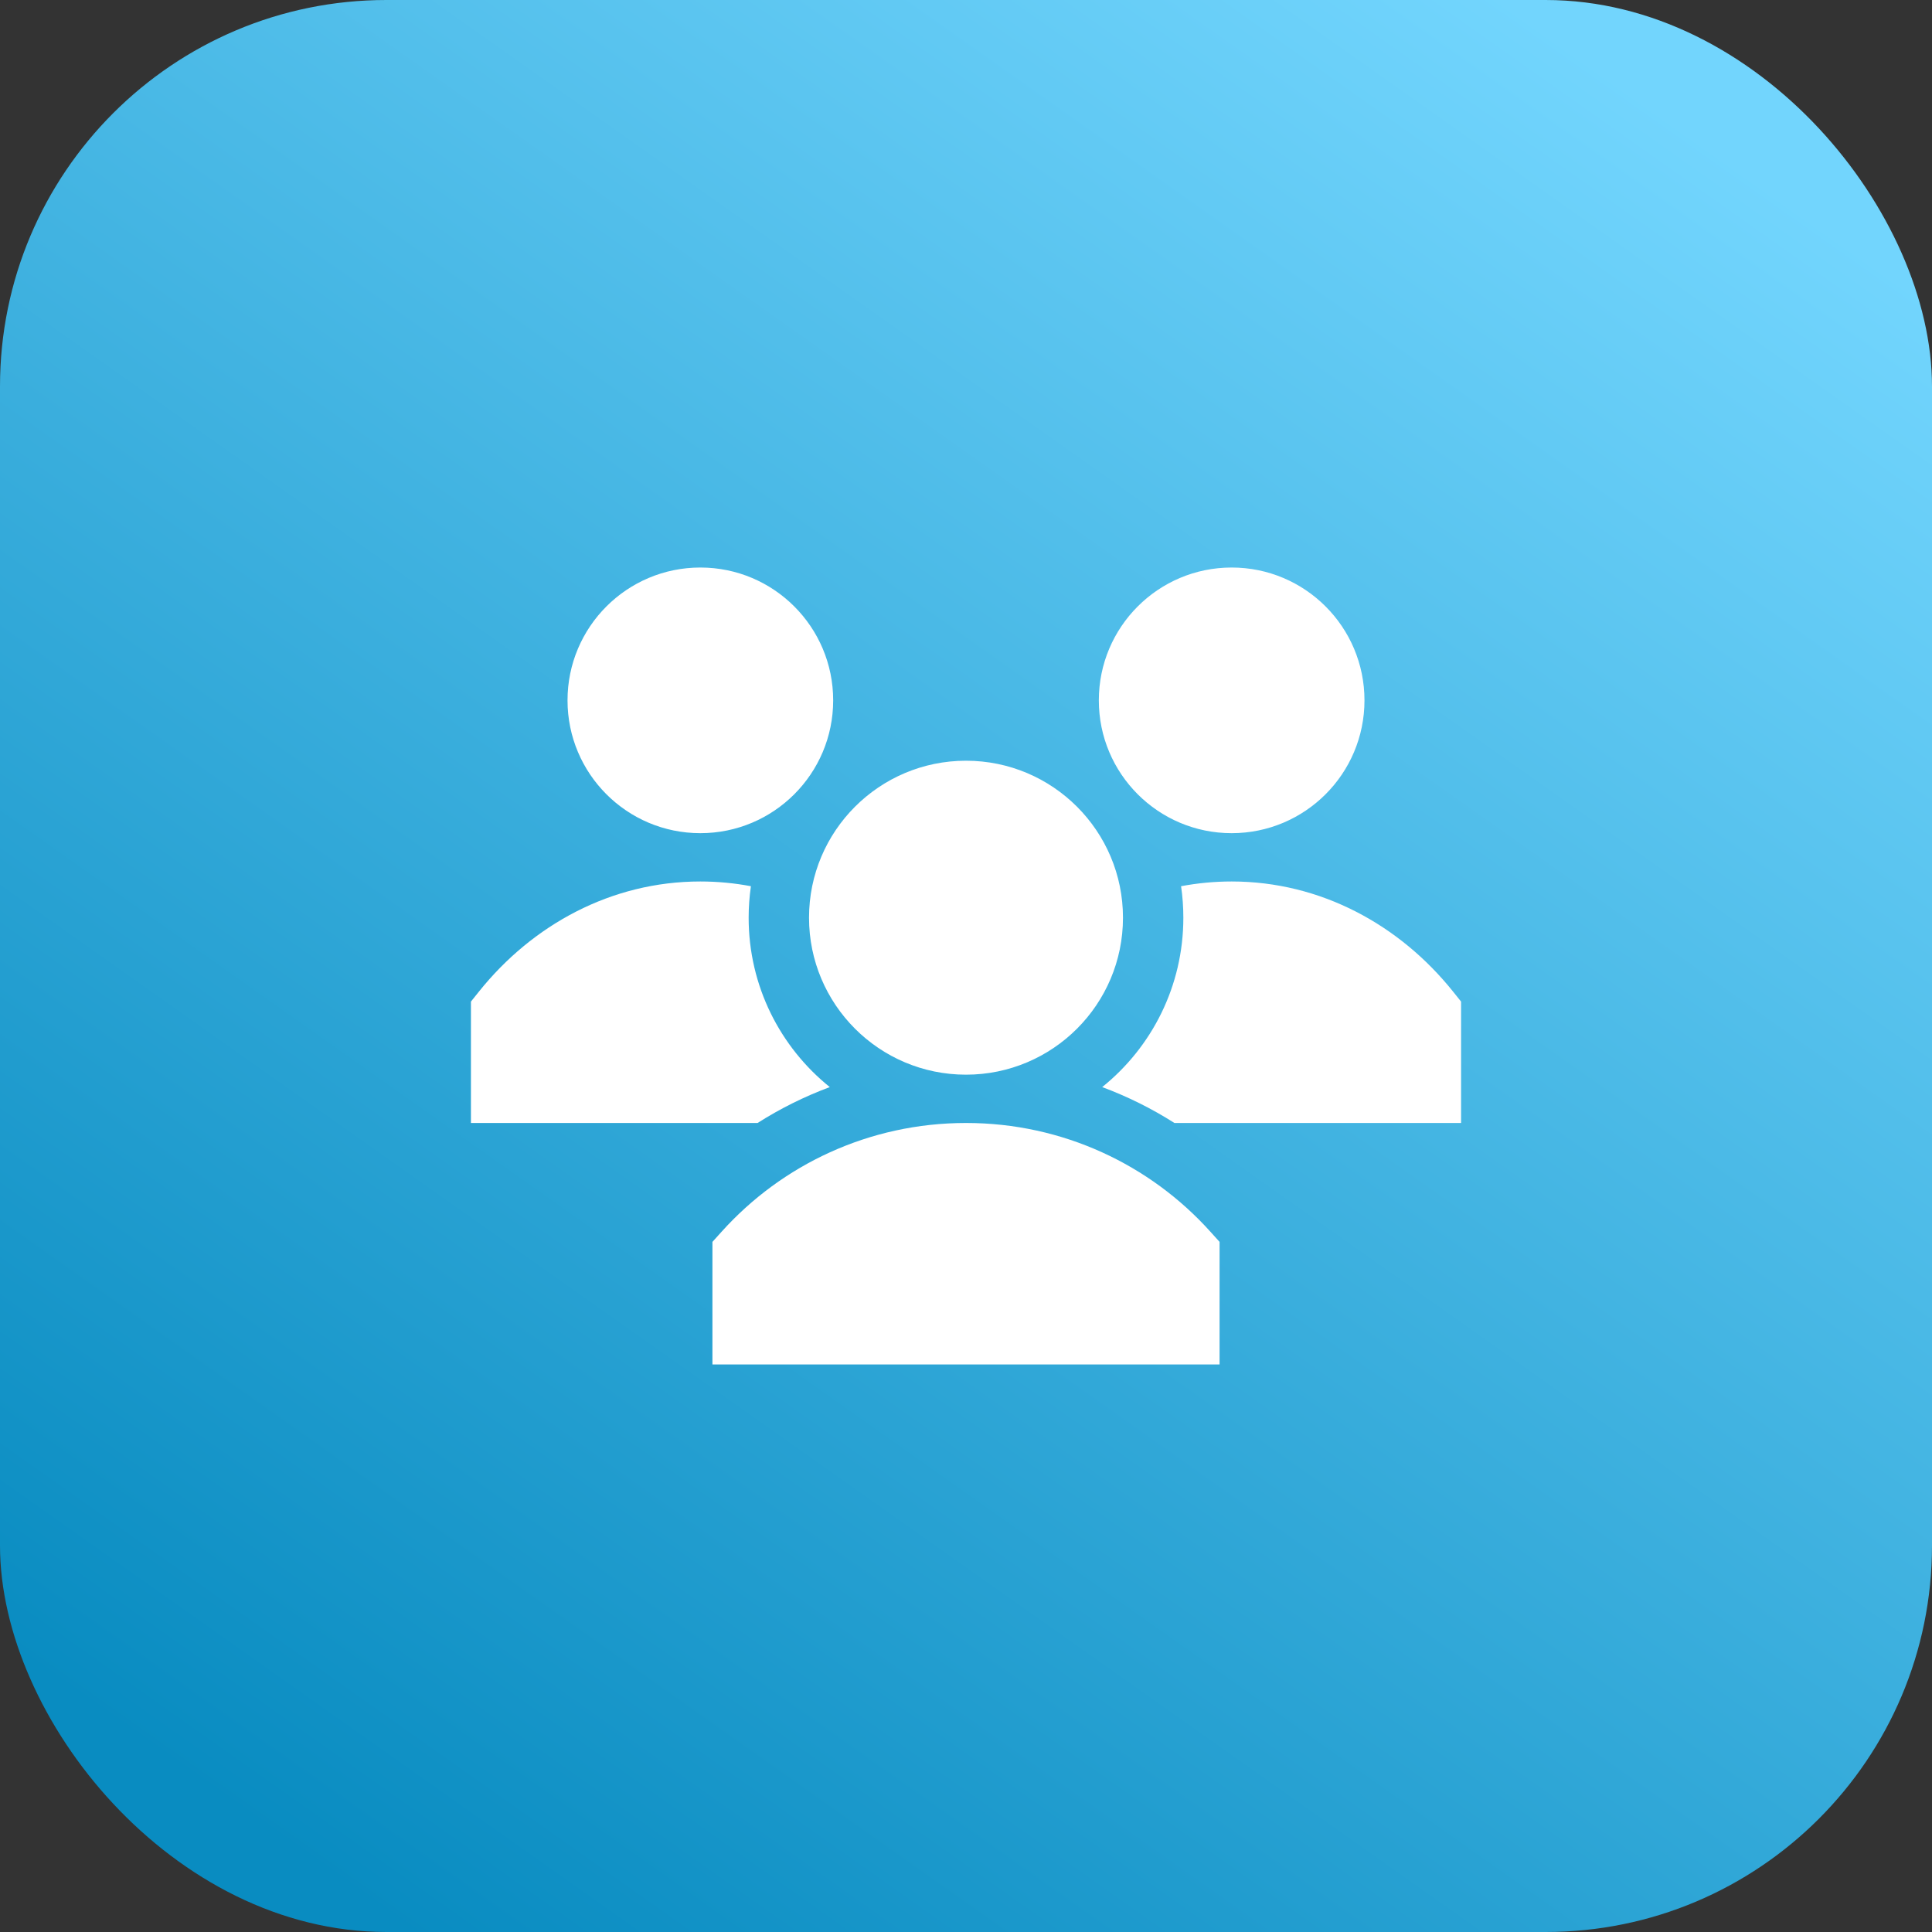 <svg width="40" height="40" viewBox="0 0 40 40" fill="none" xmlns="http://www.w3.org/2000/svg">
<rect x="0" y="0" width="40" height="40" fill="#333333" stroke="none"/>
<rect width="40" height="40" rx="8" fill="url(#paint0_linear_1811_143)"/>
<path fill-rule="evenodd" clip-rule="evenodd" d="M14.5 11.75C16.019 11.75 17.25 12.981 17.25 14.5C17.25 16.019 16.019 17.25 14.5 17.25C12.981 17.25 11.75 16.019 11.75 14.5C11.75 12.981 12.981 11.75 14.5 11.75ZM17.18 22.507C16.653 22.703 16.152 22.953 15.685 23.25H9.75V20.737L9.915 20.531C11.022 19.148 12.656 18.25 14.5 18.25C14.858 18.25 15.207 18.284 15.547 18.348C15.516 18.561 15.5 18.779 15.5 19C15.5 20.418 16.155 21.682 17.18 22.507ZM22.75 14.5C22.75 12.981 23.981 11.75 25.5 11.75C27.019 11.75 28.25 12.981 28.25 14.5C28.25 16.019 27.019 17.25 25.5 17.25C23.981 17.25 22.75 16.019 22.75 14.5ZM20 23.25C17.991 23.25 16.185 24.119 14.943 25.498L14.75 25.712V28.25H25.25V25.712L25.057 25.498C23.815 24.119 22.009 23.25 20 23.25ZM16.75 19C16.75 17.205 18.205 15.75 20 15.75C21.795 15.75 23.25 17.205 23.25 19C23.25 20.795 21.795 22.25 20 22.25C18.205 22.25 16.75 20.795 16.75 19ZM22.82 22.507C23.347 22.703 23.848 22.953 24.315 23.25H30.25V20.737L30.085 20.531C28.978 19.148 27.343 18.25 25.5 18.25C25.142 18.25 24.793 18.284 24.453 18.348C24.484 18.561 24.5 18.779 24.5 19C24.5 20.418 23.845 21.682 22.82 22.507Z" fill="white"/>
<defs>
<linearGradient id="paint0_linear_1811_143" x1="32" y1="0.5" x2="5.5" y2="38" gradientUnits="userSpaceOnUse">
<stop stop-color="#72D5FD"/>
<stop offset="1" stop-color="#098CC1"/>
</linearGradient>
</defs>
</svg>
